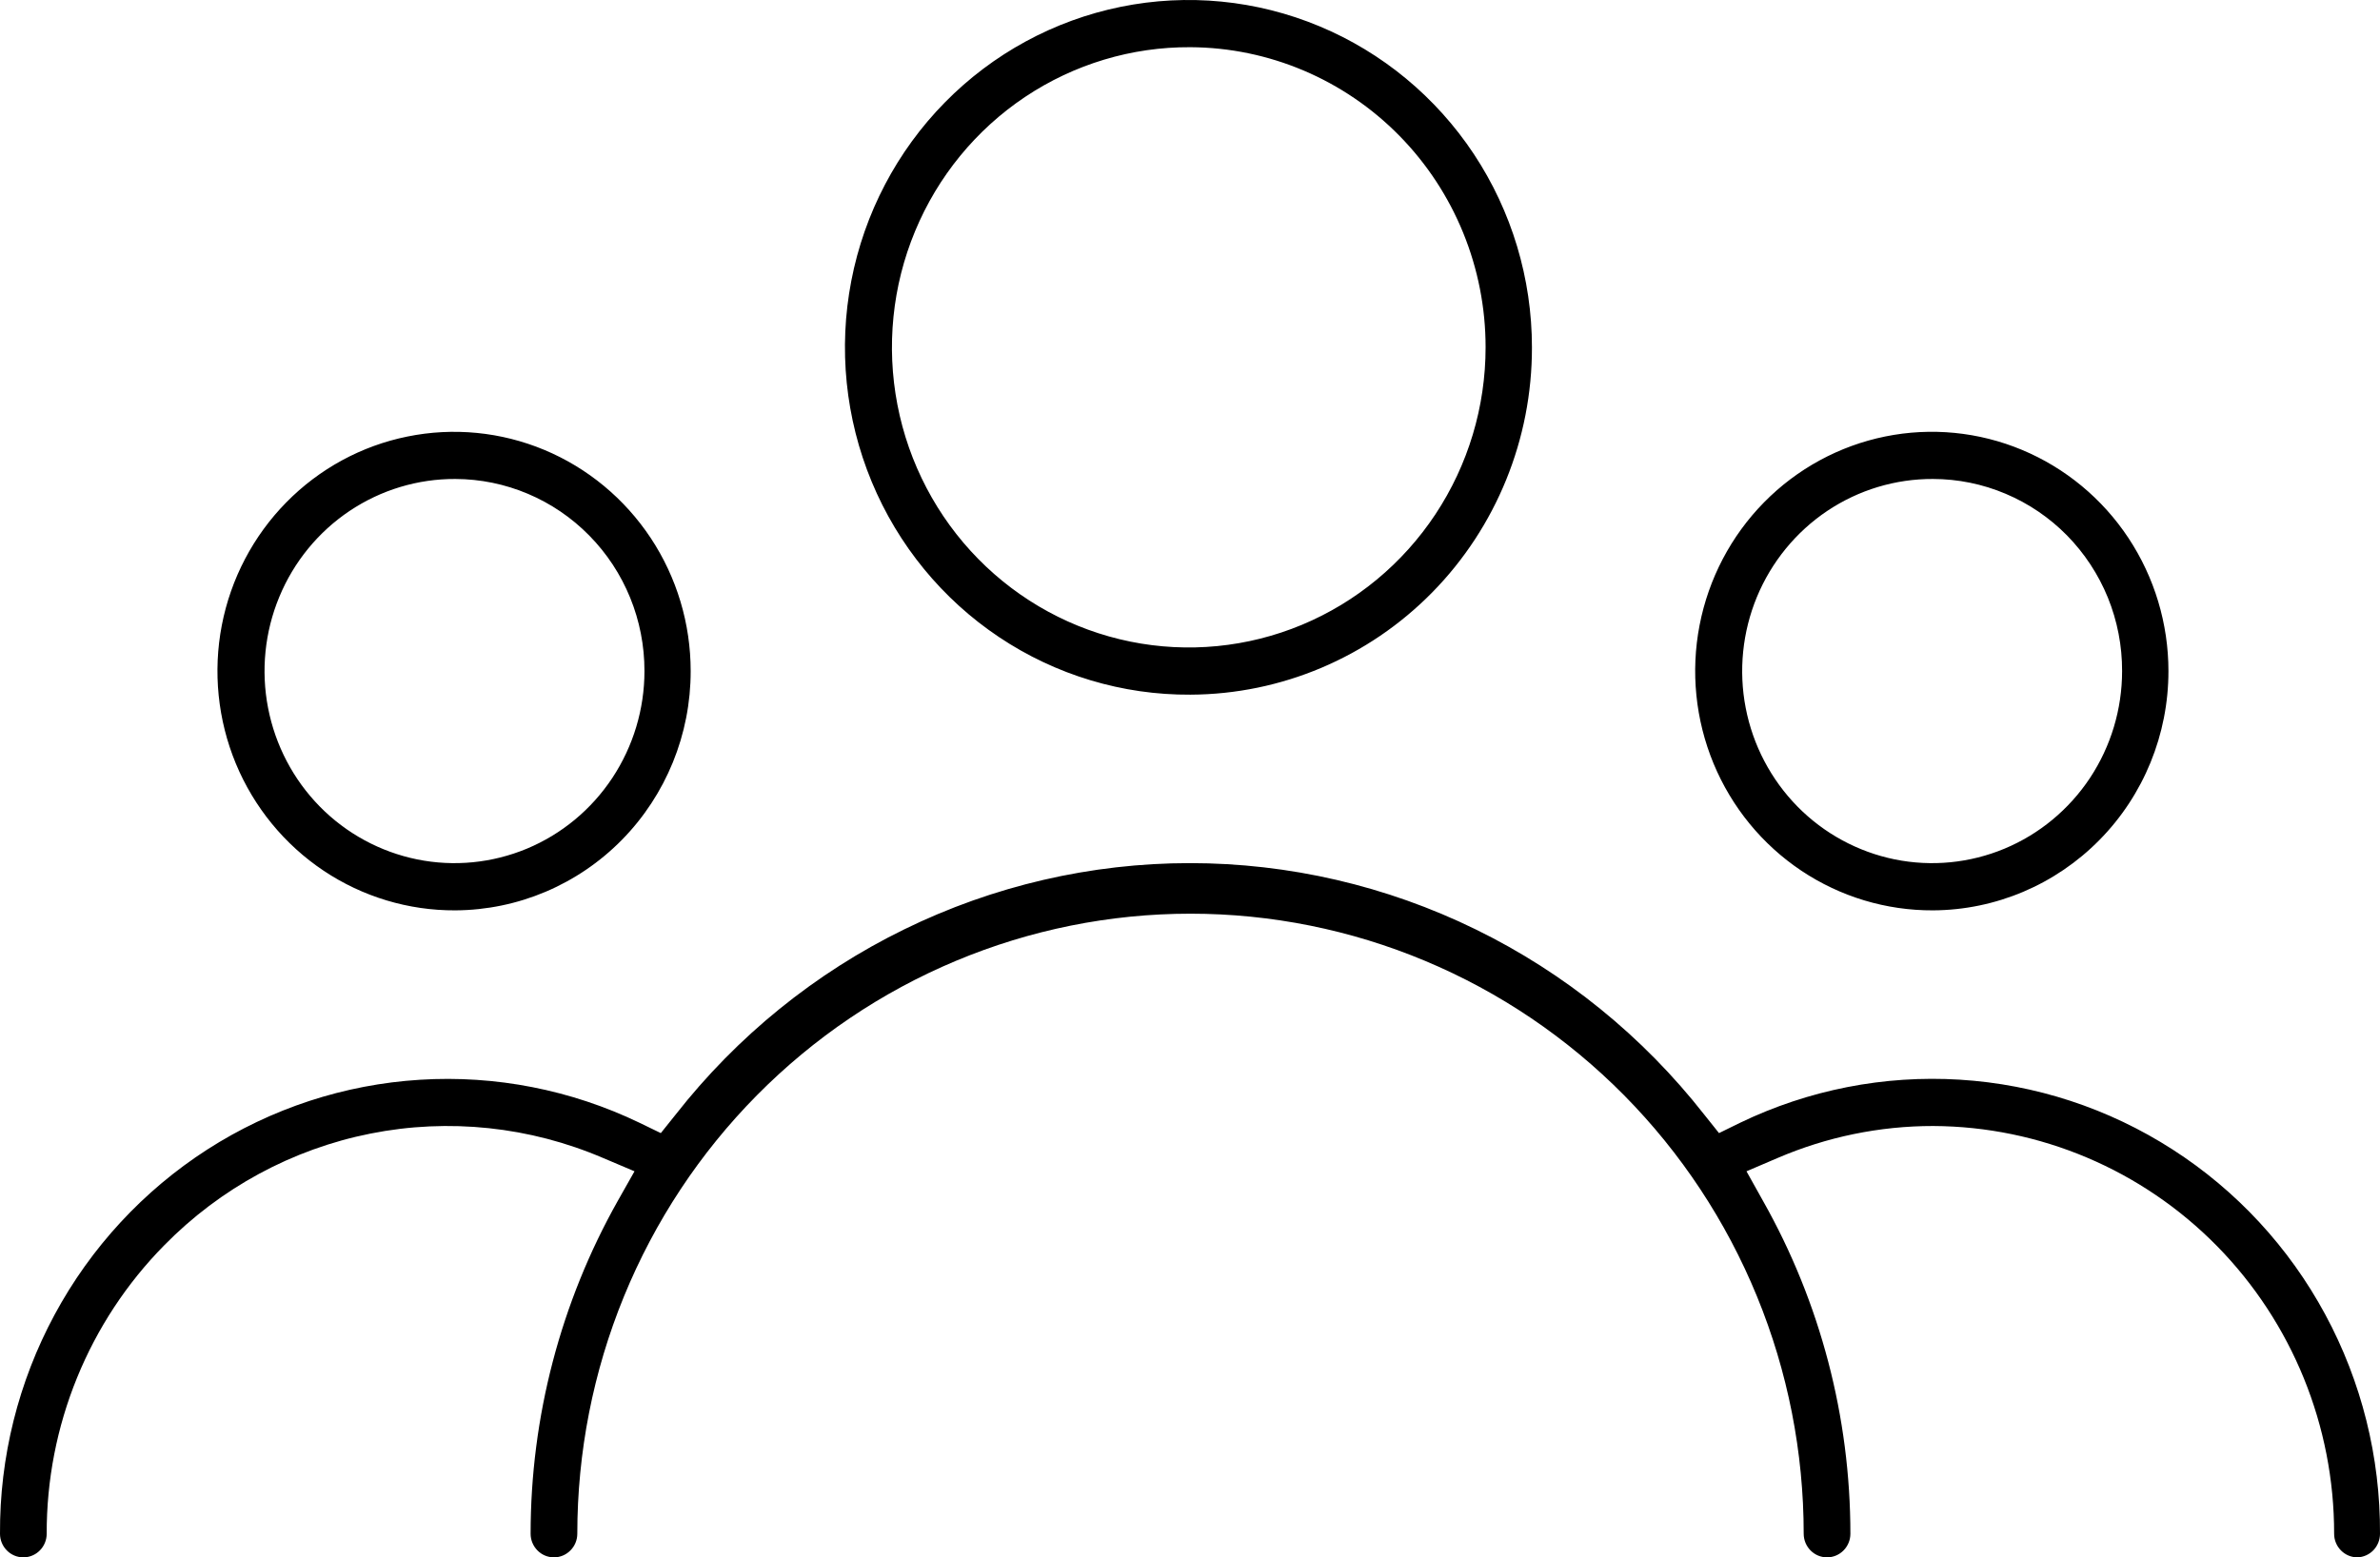 <svg width="55" height="36" viewBox="0 0 55 36" fill="none" xmlns="http://www.w3.org/2000/svg">
<path fill-rule="evenodd" clip-rule="evenodd" d="M27.511 16.058C25.939 16.068 24.4 15.605 23.088 14.728C21.777 13.852 20.752 12.601 20.144 11.135C19.536 9.669 19.372 8.053 19.673 6.492C19.974 4.932 20.726 3.496 21.834 2.369C22.942 1.241 24.357 0.472 25.898 0.158C27.439 -0.156 29.037 0 30.491 0.607C31.944 1.213 33.186 2.242 34.061 3.563C34.935 4.885 35.402 6.439 35.402 8.029C35.406 10.151 34.577 12.188 33.098 13.694C31.619 15.199 29.61 16.049 27.511 16.058ZM27.511 1.091C26.153 1.083 24.823 1.483 23.69 2.24C22.556 2.998 21.671 4.079 21.146 5.346C20.62 6.613 20.479 8.009 20.739 9.358C20.999 10.706 21.649 11.946 22.607 12.921C23.565 13.895 24.787 14.56 26.119 14.831C27.45 15.102 28.831 14.967 30.087 14.443C31.343 13.919 32.416 13.03 33.172 11.888C33.928 10.746 34.331 9.403 34.331 8.029C34.332 6.196 33.615 4.436 32.337 3.136C31.059 1.836 29.324 1.101 27.511 1.091ZM44.672 21.044C43.589 21.049 42.529 20.73 41.626 20.126C40.723 19.522 40.018 18.66 39.599 17.65C39.181 16.64 39.068 15.527 39.276 14.452C39.484 13.377 40.002 12.389 40.766 11.612C41.529 10.836 42.504 10.306 43.565 10.09C44.627 9.874 45.728 9.982 46.728 10.4C47.729 10.818 48.585 11.527 49.187 12.437C49.789 13.347 50.111 14.418 50.111 15.513C50.112 16.975 49.54 18.378 48.52 19.414C47.501 20.451 46.116 21.037 44.671 21.044H44.672ZM44.672 11.072C43.803 11.068 42.952 11.325 42.227 11.81C41.503 12.296 40.937 12.988 40.601 13.799C40.266 14.609 40.175 15.503 40.342 16.365C40.509 17.228 40.926 18.021 41.539 18.645C42.152 19.268 42.934 19.692 43.786 19.866C44.638 20.039 45.522 19.952 46.325 19.617C47.128 19.282 47.815 18.712 48.299 17.982C48.782 17.251 49.04 16.392 49.04 15.513C49.042 14.931 48.93 14.354 48.712 13.816C48.493 13.278 48.171 12.789 47.766 12.376C47.36 11.964 46.878 11.637 46.346 11.413C45.816 11.189 45.246 11.073 44.671 11.072H44.672ZM10.524 21.044C9.442 21.05 8.381 20.731 7.478 20.127C6.575 19.523 5.869 18.661 5.45 17.651C5.032 16.641 4.919 15.528 5.126 14.453C5.334 13.378 5.852 12.39 6.616 11.613C7.379 10.836 8.353 10.306 9.415 10.091C10.476 9.875 11.578 9.982 12.579 10.4C13.579 10.817 14.435 11.527 15.038 12.437C15.64 13.347 15.961 14.417 15.961 15.513C15.963 16.974 15.391 18.377 14.372 19.414C13.353 20.45 11.97 21.036 10.524 21.044ZM10.524 11.072C9.655 11.068 8.805 11.325 8.08 11.81C7.355 12.296 6.789 12.988 6.454 13.799C6.118 14.609 6.028 15.503 6.195 16.365C6.362 17.228 6.778 18.021 7.391 18.645C8.004 19.268 8.786 19.692 9.639 19.866C10.491 20.039 11.374 19.952 12.178 19.617C12.981 19.282 13.668 18.712 14.151 17.982C14.634 17.251 14.893 16.392 14.893 15.513C14.895 14.338 14.436 13.211 13.617 12.379C12.798 11.546 11.685 11.076 10.524 11.072ZM54.479 36C54.336 36 54.199 35.943 54.098 35.84C53.996 35.738 53.94 35.599 53.94 35.455C53.943 32.963 52.97 30.572 51.234 28.805C49.497 27.038 47.138 26.04 44.675 26.029C43.437 26.028 42.212 26.281 41.073 26.771L40.36 27.076L40.744 27.764C42.066 30.106 42.761 32.757 42.761 35.455C42.761 35.599 42.704 35.738 42.603 35.84C42.502 35.943 42.364 36 42.221 36C42.078 36 41.941 35.943 41.84 35.84C41.739 35.738 41.682 35.599 41.682 35.455C41.682 33.572 41.316 31.708 40.603 29.969C39.891 28.23 38.847 26.65 37.532 25.319C36.216 23.988 34.654 22.932 32.934 22.212C31.215 21.492 29.372 21.121 27.511 21.121C25.65 21.121 23.808 21.492 22.088 22.212C20.369 22.932 18.807 23.988 17.491 25.319C16.175 26.65 15.131 28.23 14.419 29.969C13.707 31.708 13.341 33.572 13.341 35.455C13.341 35.599 13.284 35.738 13.182 35.84C13.081 35.943 12.944 36 12.801 36C12.658 36 12.521 35.943 12.42 35.84C12.319 35.738 12.262 35.599 12.262 35.455C12.262 32.758 12.956 30.107 14.274 27.764L14.663 27.076L13.943 26.771C12.246 26.042 10.371 25.844 8.562 26.204C6.753 26.564 5.092 27.464 3.793 28.789C2.93 29.665 2.246 30.705 1.78 31.849C1.314 32.992 1.076 34.218 1.079 35.455C1.079 35.599 1.022 35.738 0.921 35.84C0.82 35.943 0.682 36 0.539 36C0.396 36 0.259 35.943 0.158 35.84C0.057 35.738 0 35.599 0 35.455C-0.01 33.685 0.425 31.942 1.263 30.388C2.101 28.835 3.315 27.522 4.791 26.572C6.268 25.623 7.958 25.068 9.705 24.96C11.451 24.851 13.196 25.193 14.776 25.953L15.271 26.193L15.612 25.767C17.032 23.954 18.838 22.489 20.897 21.483C22.955 20.476 25.212 19.952 27.498 19.952C29.785 19.952 32.042 20.476 34.1 21.483C36.159 22.489 37.965 23.954 39.385 25.767L39.725 26.193L40.215 25.953C41.796 25.192 43.541 24.85 45.289 24.958C47.036 25.066 48.727 25.62 50.204 26.57C51.682 27.519 52.897 28.832 53.735 30.386C54.574 31.94 55.009 33.684 55 35.455C55 35.596 54.946 35.732 54.849 35.834C54.751 35.936 54.619 35.995 54.479 36Z" fill="black"/>
</svg>
